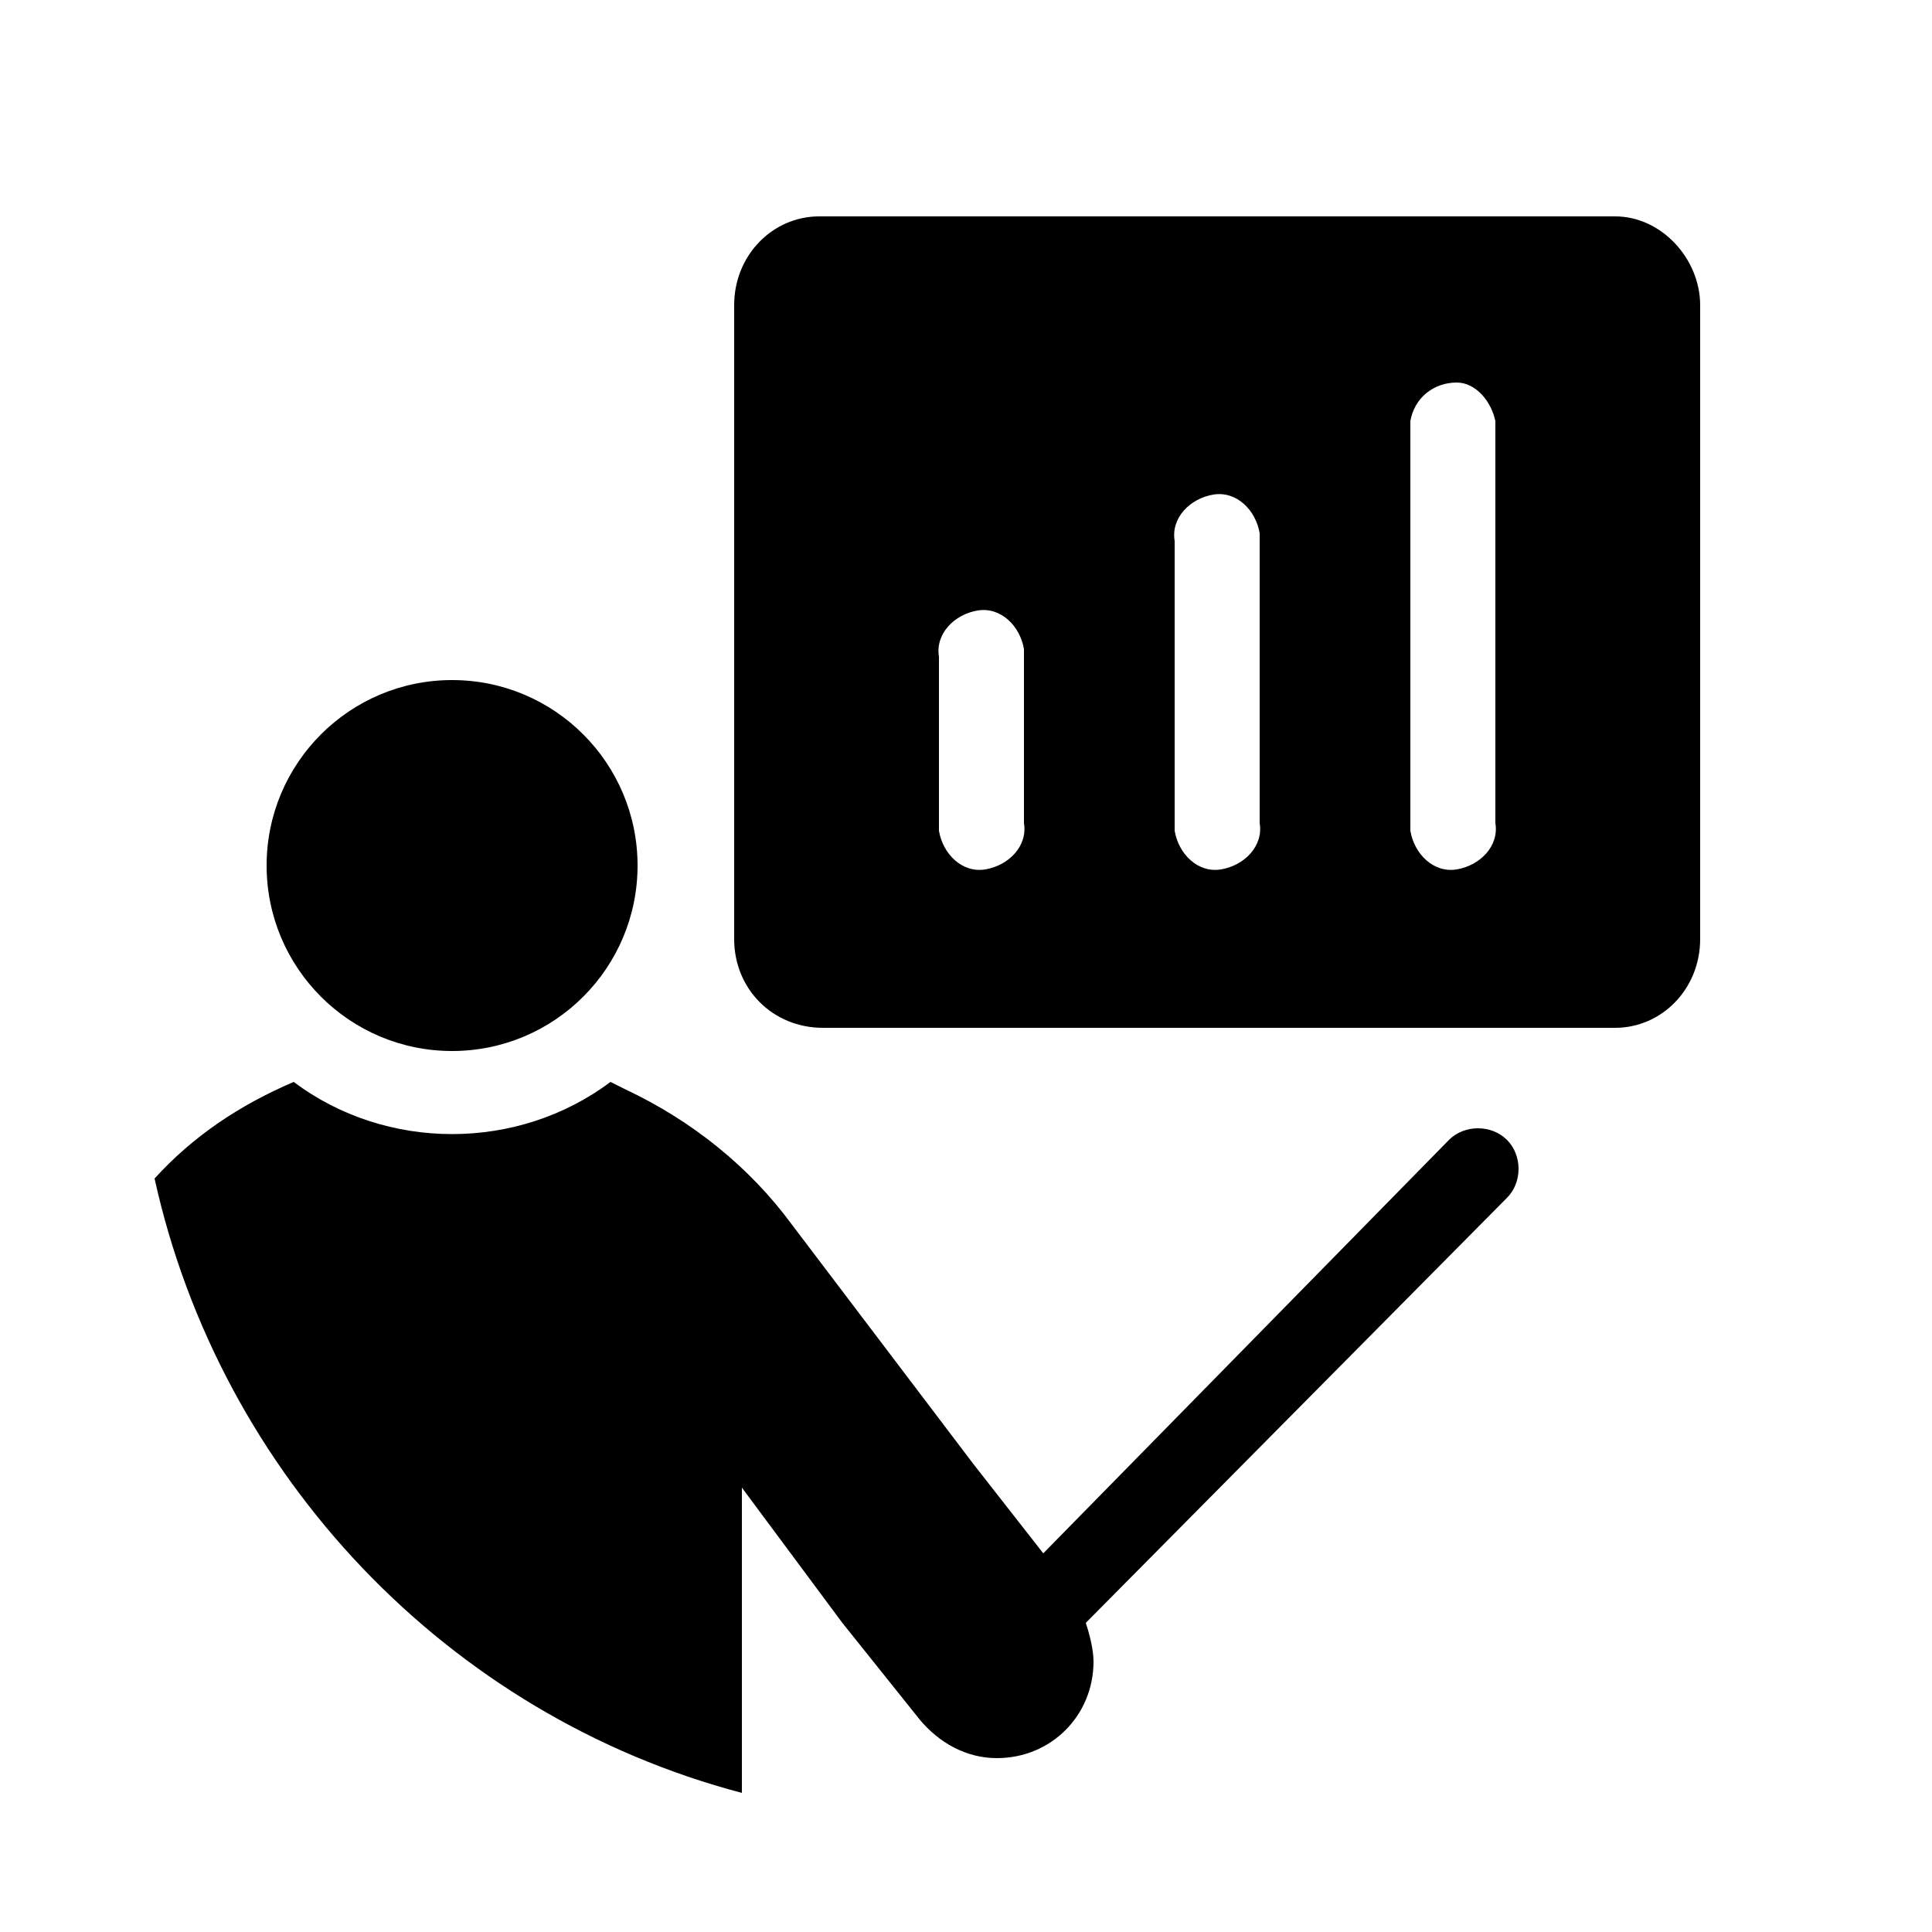 <?xml version="1.0" encoding="utf-8"?>
<svg version="1.1" id="icon" xmlns="http://www.w3.org/2000/svg" xmlns:xlink="http://www.w3.org/1999/xlink" x="0px" y="0px"
	 viewBox="0 0 50 50" style="enable-background:new 0 0 50 50;" xml:space="preserve">
<title>Pedagógico</title>
<path d="M39,29.5c-0.4-0.4-1.1-0.4-1.5,0L27,40.2l-1.8-2.3l-4.7-6.2l0,0l0,0l0,0c-1.1-1.5-2.6-2.7-4.3-3.5L15.8,28
	c-2.4,1.8-5.8,1.8-8.2,0C6.2,28.6,5,29.4,4,30.5c1.7,7.7,7.6,13.9,15.2,15.9v-7.9l2.6,3.5l2,2.5c0.5,0.6,1.2,1,2,1
	c1.4,0,2.5-1.1,2.5-2.5c0-0.3-0.1-0.7-0.2-1L39,31C39.4,30.6,39.4,29.9,39,29.5z"/>
<path d="M41.8,5.6H21.2c-1.2,0-2.2,1-2.2,2.3v16.4c0,1.3,1,2.3,2.3,2.3h20.5c1.2,0,2.2-1,2.2-2.3V7.9
	C44,6.7,43,5.6,41.8,5.6z M26.5,21.3c0.1,0.6-0.4,1.1-1,1.2s-1.1-0.4-1.2-1c0-0.1,0-0.1,0-0.2V17c-0.1-0.6,0.4-1.1,1-1.2
	s1.1,0.4,1.2,1c0,0.1,0,0.1,0,0.2V21.3z M32.6,21.3c0.1,0.6-0.4,1.1-1,1.2c-0.6,0.1-1.1-0.4-1.2-1c0-0.1,0-0.1,0-0.2V14
	c-0.1-0.6,0.4-1.1,1-1.2s1.1,0.4,1.2,1c0,0.1,0,0.1,0,0.2V21.3z M38.7,21.3c0.1,0.6-0.4,1.1-1,1.2c-0.6,0.1-1.1-0.4-1.2-1
	c0-0.1,0-0.1,0-0.2V10.9c0.1-0.6,0.6-1,1.2-1c0.5,0,0.9,0.5,1,1L38.7,21.3z"/>
<circle cx="11.7" cy="22.4" r="4.8"/>
</svg>
